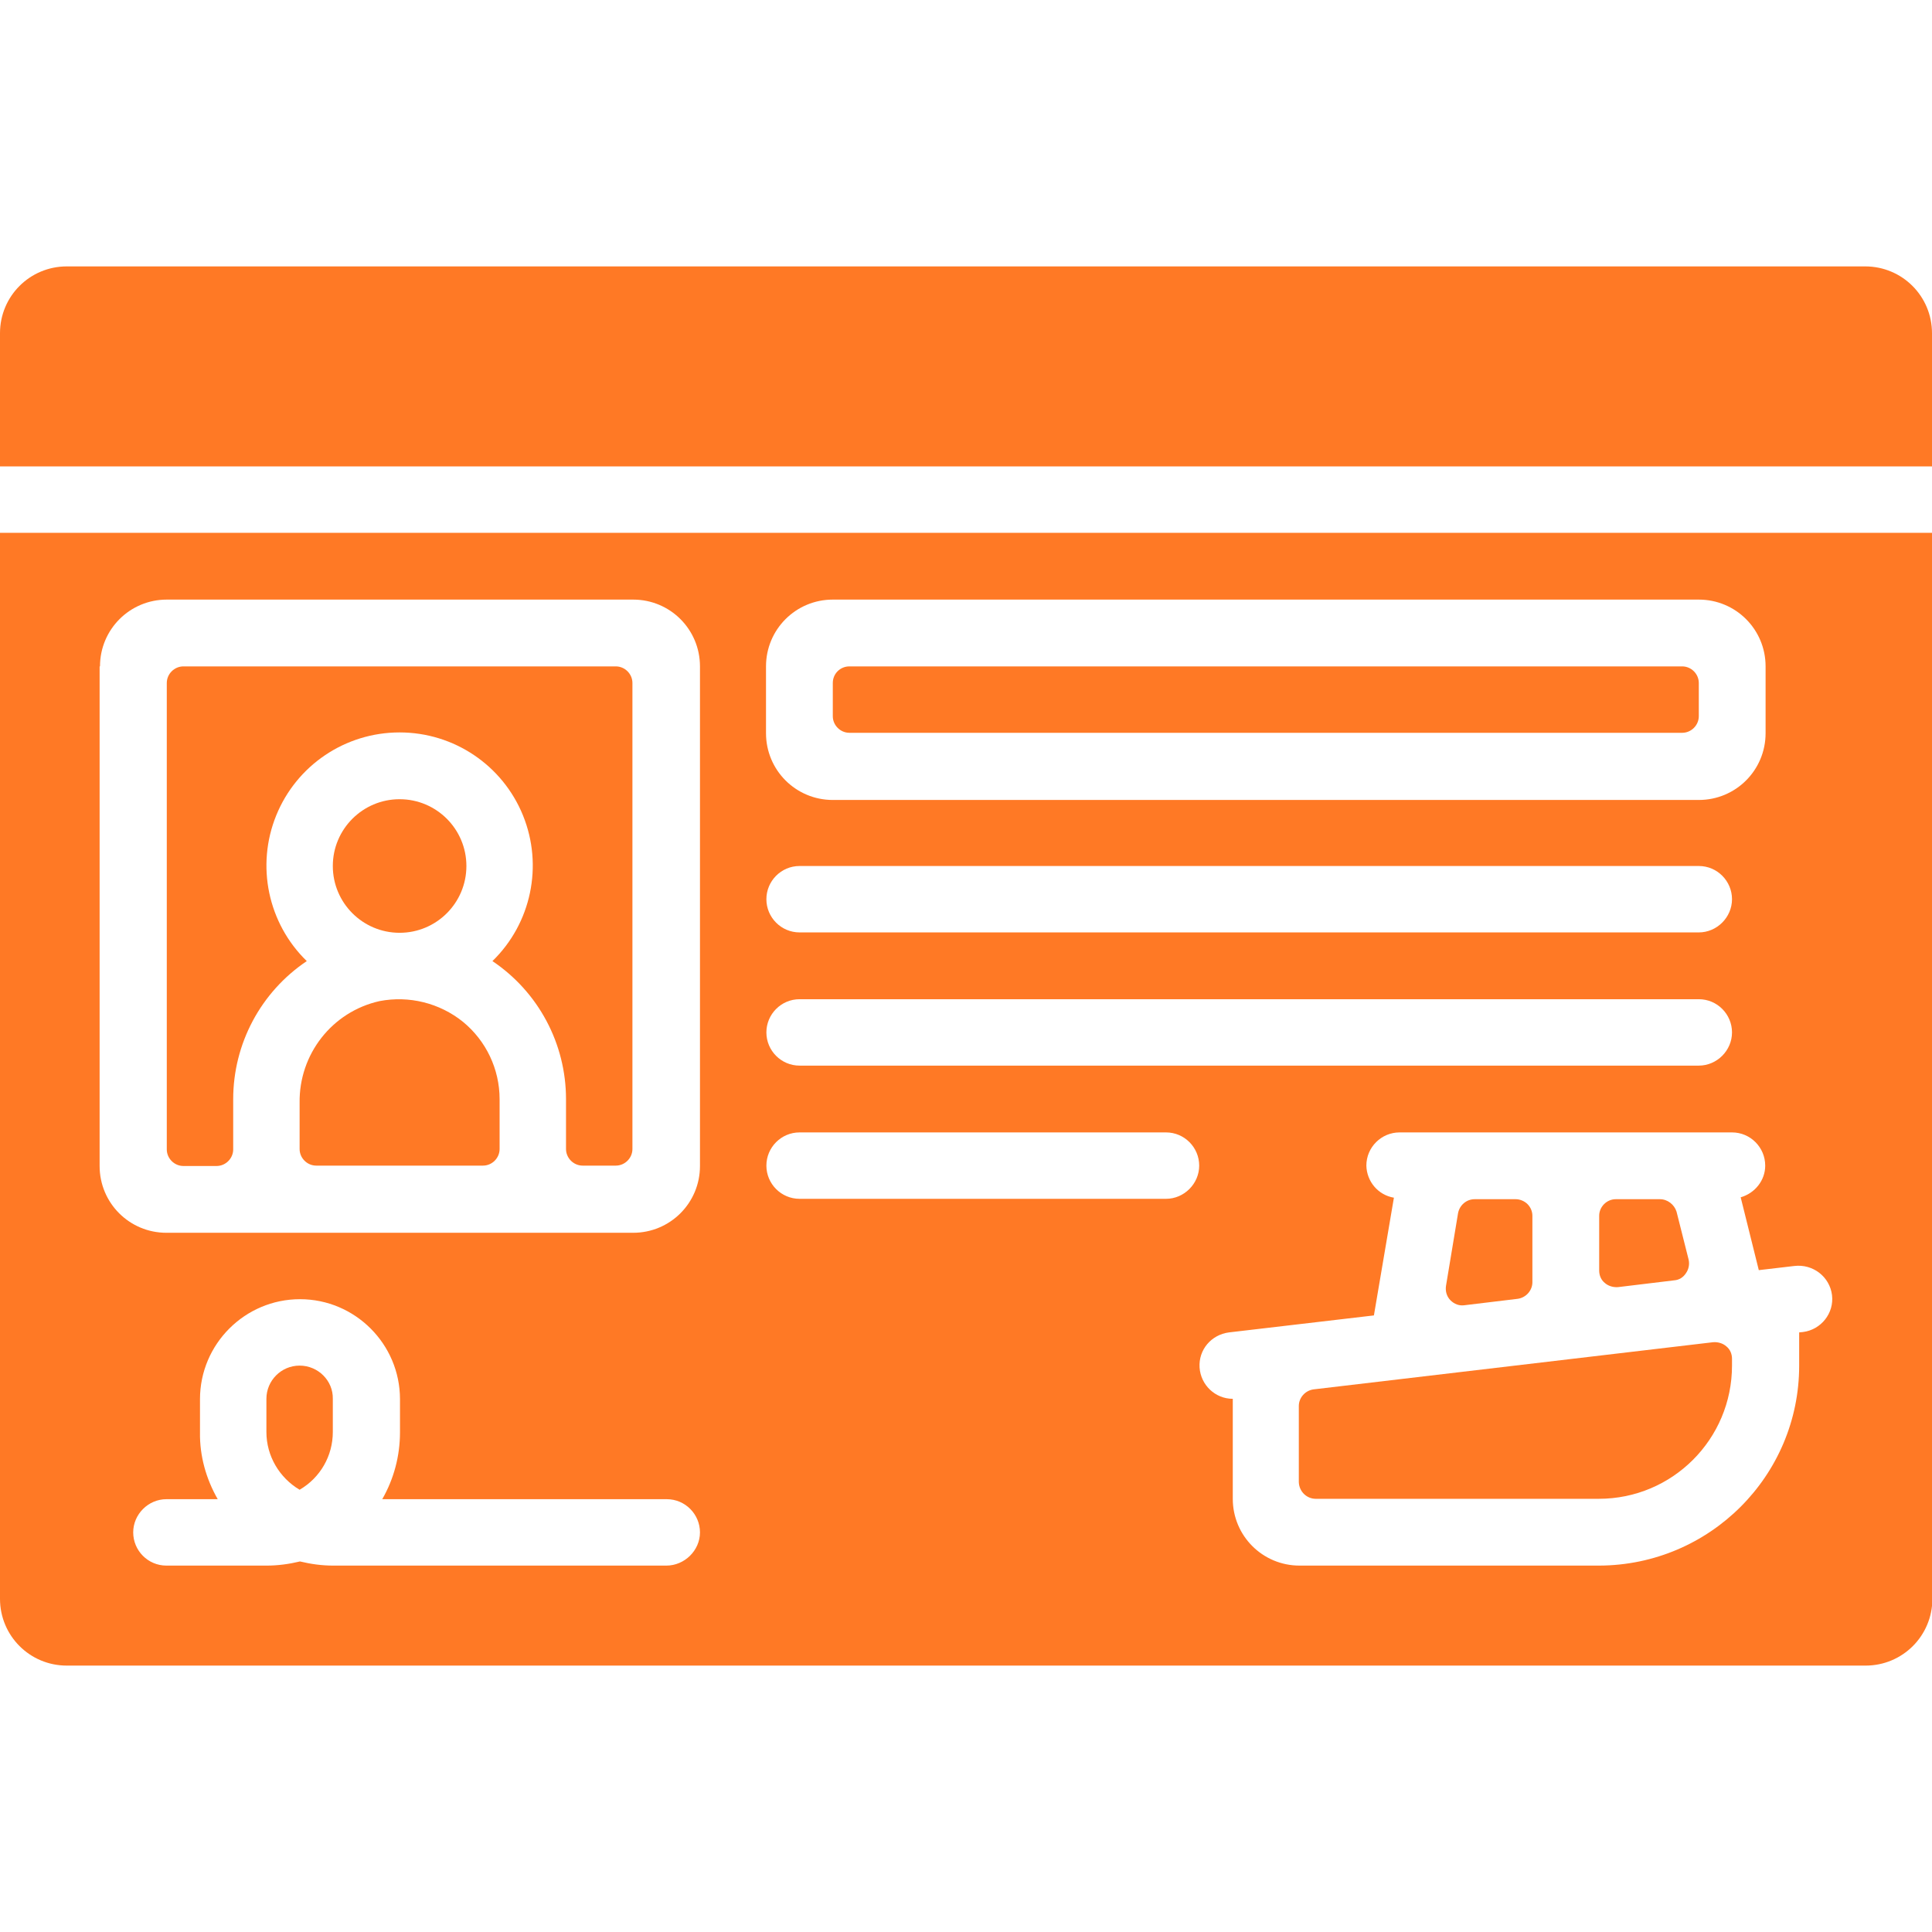 <?xml version="1.0" encoding="utf-8"?>
<!-- Generator: Adobe Illustrator 23.0.1, SVG Export Plug-In . SVG Version: 6.00 Build 0)  -->
<svg version="1.1" id="Layer_1" xmlns="http://www.w3.org/2000/svg" xmlns:xlink="http://www.w3.org/1999/xlink" x="0px" y="0px"
	 viewBox="0 0 512 512" style="enable-background:new 0 0 512 512;" xml:space="preserve">
<style type="text/css">
	.st0{fill:#FF7925;}
</style>
<g id="Page-1">
	<g>
		<path id="Shape" class="st0" d="M348.7,397.2h75c19.5,0,35.3-15.8,35.3-35.3v-1.8c0-1.3-0.5-2.5-1.5-3.3c-0.9-0.8-2.2-1.2-3.5-1.1
			l-105.9,12.5c-2.2,0.3-3.9,2.2-3.9,4.4v20.2C344.3,395.3,346.3,397.2,348.7,397.2z"/>
		<path id="Rectangle-path" class="st0" d="M225.1,176.6h220.7c2.4,0,4.4,2,4.4,4.4v8.8c0,2.4-2,4.4-4.4,4.4H225.1
			c-2.4,0-4.4-2-4.4-4.4V181C220.7,178.5,222.7,176.6,225.1,176.6z"/>
		<path class="st0" d="M401.7,317.8h-10.9c-2.2,0-4,1.6-4.4,3.7l-3.2,19.3c-0.2,1.4,0.2,2.8,1.2,3.8c1,1,2.3,1.5,3.7,1.3l14.1-1.7
			c2.2-0.3,3.9-2.2,3.9-4.4v-17.6c0-1.2-0.5-2.3-1.3-3.1C404,318.3,402.8,317.8,401.7,317.8L401.7,317.8z"/>
		<path class="st0" d="M439.9,317.8h-11.7c-2.4,0-4.4,2-4.4,4.4v14.5c0,1.3,0.5,2.5,1.5,3.3c0.9,0.8,2.2,1.2,3.5,1.1l14.9-1.8
			c1.3-0.1,2.4-0.8,3.1-1.9c0.7-1,1-2.3,0.7-3.6l-3.2-12.7C443.7,319.2,441.9,317.8,439.9,317.8L439.9,317.8z"/>
		<path class="st0" d="M79.4,361.9c-4.9,0-8.8,4-8.8,8.8v8.8c0,6.3,3.4,12.1,8.8,15.3c5.5-3.2,8.8-9,8.8-15.3v-8.8
			C88.3,365.9,84.3,361.9,79.4,361.9z"/>
		<path class="st0" d="M61.8,291.3c0-14.7,7.3-28.4,19.5-36.6c-10.3-10-13.5-25.3-8.1-38.6c5.4-13.3,18.3-22,32.7-22
			s27.3,8.7,32.7,22s2.2,28.6-8.1,38.6c12.2,8.2,19.5,21.9,19.5,36.6v13.2c0,2.4,2,4.4,4.4,4.4h8.8c2.4,0,4.4-2,4.4-4.4V181
			c0-2.4-2-4.4-4.4-4.4H48.6c-2.4,0-4.4,2-4.4,4.4v123.6c0,2.4,2,4.4,4.4,4.4h8.8c2.4,0,4.4-2,4.4-4.4V291.3z"/>
		<path class="st0" d="M100.6,265.3c-12.6,2.8-21.4,14.1-21.2,27v12.2c0,2.4,2,4.4,4.4,4.4H128c2.4,0,4.4-2,4.4-4.4v-13.2
			c0-8-3.6-15.5-9.7-20.5C116.5,265.8,108.4,263.8,100.6,265.3L100.6,265.3z"/>
		<path class="st0" d="M0,423.7c0,9.8,7.9,17.7,17.7,17.7h476.7c9.8,0,17.7-7.9,17.7-17.7V141.2H0V423.7z M176.6,414.9H88.3
			c-3,0-5.9-0.4-8.8-1.1c-2.9,0.7-5.9,1.1-8.8,1.1H44.1c-4.9,0-8.8-4-8.8-8.8s4-8.8,8.8-8.8h13.6c-3.1-5.4-4.8-11.5-4.7-17.7v-8.8
			c0-14.6,11.9-26.5,26.5-26.5s26.5,11.9,26.5,26.5v8.8c0,6.2-1.6,12.3-4.7,17.7h75.4c4.9,0,8.8,4,8.8,8.8S181.4,414.9,176.6,414.9z
			 M485.5,343.2c0.6,4.8-2.9,9.2-7.7,9.8l-1,0.1v8.8c0,29.2-23.7,52.9-53,53h-79.4c-9.8,0-17.7-7.9-17.7-17.7v-26.5
			c-4.7,0-8.5-3.7-8.8-8.3c-0.3-4.7,3.1-8.7,7.8-9.3l38.4-4.5l5.3-31.2c-4.2-0.7-7.2-4.3-7.3-8.5c0-4.9,4-8.8,8.8-8.8H459
			c4.9,0,8.8,4,8.8,8.8c0,3.9-2.7,7.3-6.5,8.4l4.8,19.3l9.4-1.1C480.5,334.9,484.9,338.4,485.5,343.2z M203,176.6
			c0-9.8,7.9-17.7,17.7-17.7h229.5c9.8,0,17.7,7.9,17.7,17.7v17.7c0,9.8-7.9,17.7-17.7,17.7H220.7c-9.8,0-17.7-7.9-17.7-17.7V176.6z
			 M211.9,229.5h238.3c4.9,0,8.8,4,8.8,8.8s-4,8.8-8.8,8.8H211.9c-4.9,0-8.8-4-8.8-8.8S207,229.5,211.9,229.5z M211.9,264.8h238.3
			c4.9,0,8.8,4,8.8,8.8s-4,8.8-8.8,8.8H211.9c-4.9,0-8.8-4-8.8-8.8S207,264.8,211.9,264.8z M211.9,300.1H309c4.9,0,8.8,4,8.8,8.8
			s-4,8.8-8.8,8.8h-97.1c-4.9,0-8.8-4-8.8-8.8S207,300.1,211.9,300.1z M26.5,176.6c0-9.8,7.9-17.7,17.7-17.7h123.6
			c9.8,0,17.7,7.9,17.7,17.7V309c0,9.8-7.9,17.7-17.7,17.7H44.1c-9.8,0-17.7-7.9-17.7-17.7V176.6z"/>
		<path class="st0" d="M494.3,70.6H17.7C7.9,70.6,0,78.5,0,88.3v35.3h512V88.3C512,78.5,504.1,70.6,494.3,70.6z"/>
		<circle id="Oval" class="st0" cx="105.9" cy="229.5" r="17.7"/>
	</g>
</g>
</svg>
